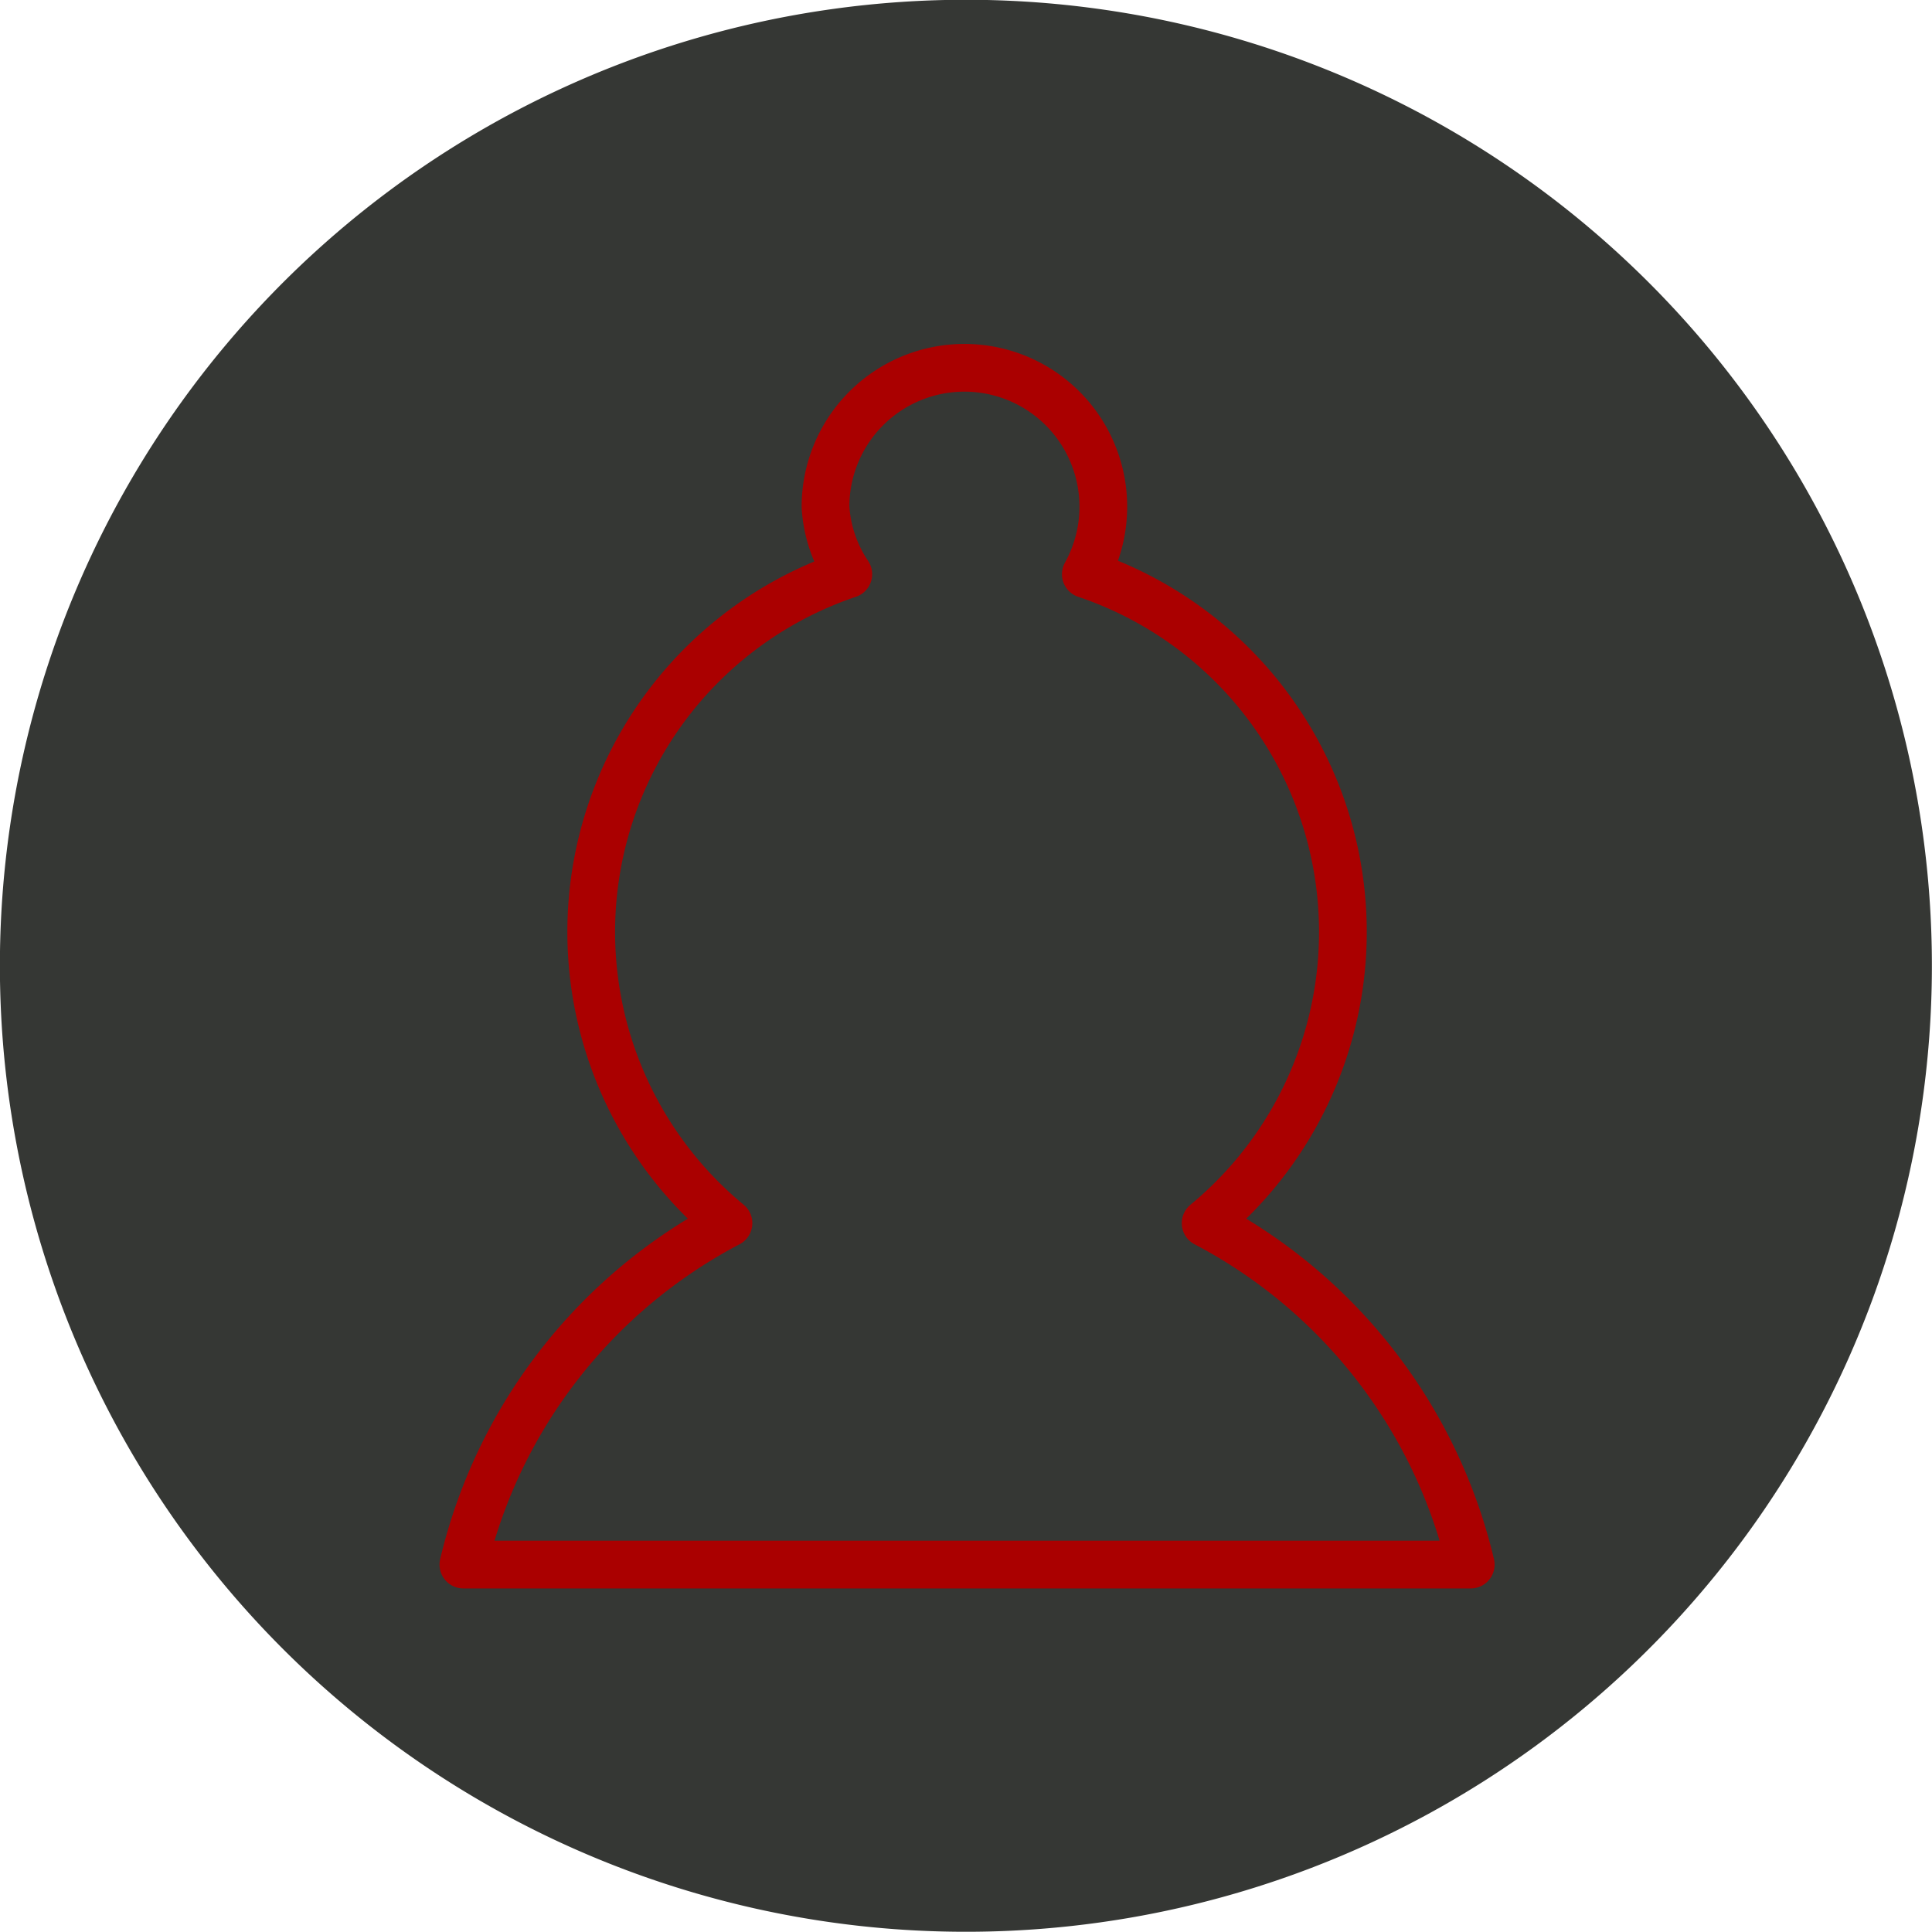 <svg xmlns="http://www.w3.org/2000/svg" viewBox="0 0 36.44 36.44"><defs><style>.cls-1{fill:#353734;}.cls-2{fill:none;stroke:#a00;stroke-linecap:round;stroke-linejoin:round;stroke-width:0.9px;}</style></defs><g id="Capa_2" data-name="Capa 2"><g id="svg5278"><g id="layer1"><g id="g4995"><g id="g4698"><g id="g3849-5-0"><path id="path2868-0-4-7" class="cls-1" d="M11.94,35.32A18.22,18.22,0,1,1,35.32,24.5,18.22,18.22,0,0,1,11.94,35.32Z"/></g><path id="path3905-5" class="cls-2" d="M27.74,29.51a9.83,9.83,0,0,0-5-6.44,7.12,7.12,0,0,0-2.26-12.24,2.62,2.62,0,1,0-4.91-1.27A2.54,2.54,0,0,0,16,10.83a7.12,7.12,0,0,0-2.26,12.24,9.83,9.83,0,0,0-5,6.44Z"/></g></g></g></g></g></svg>